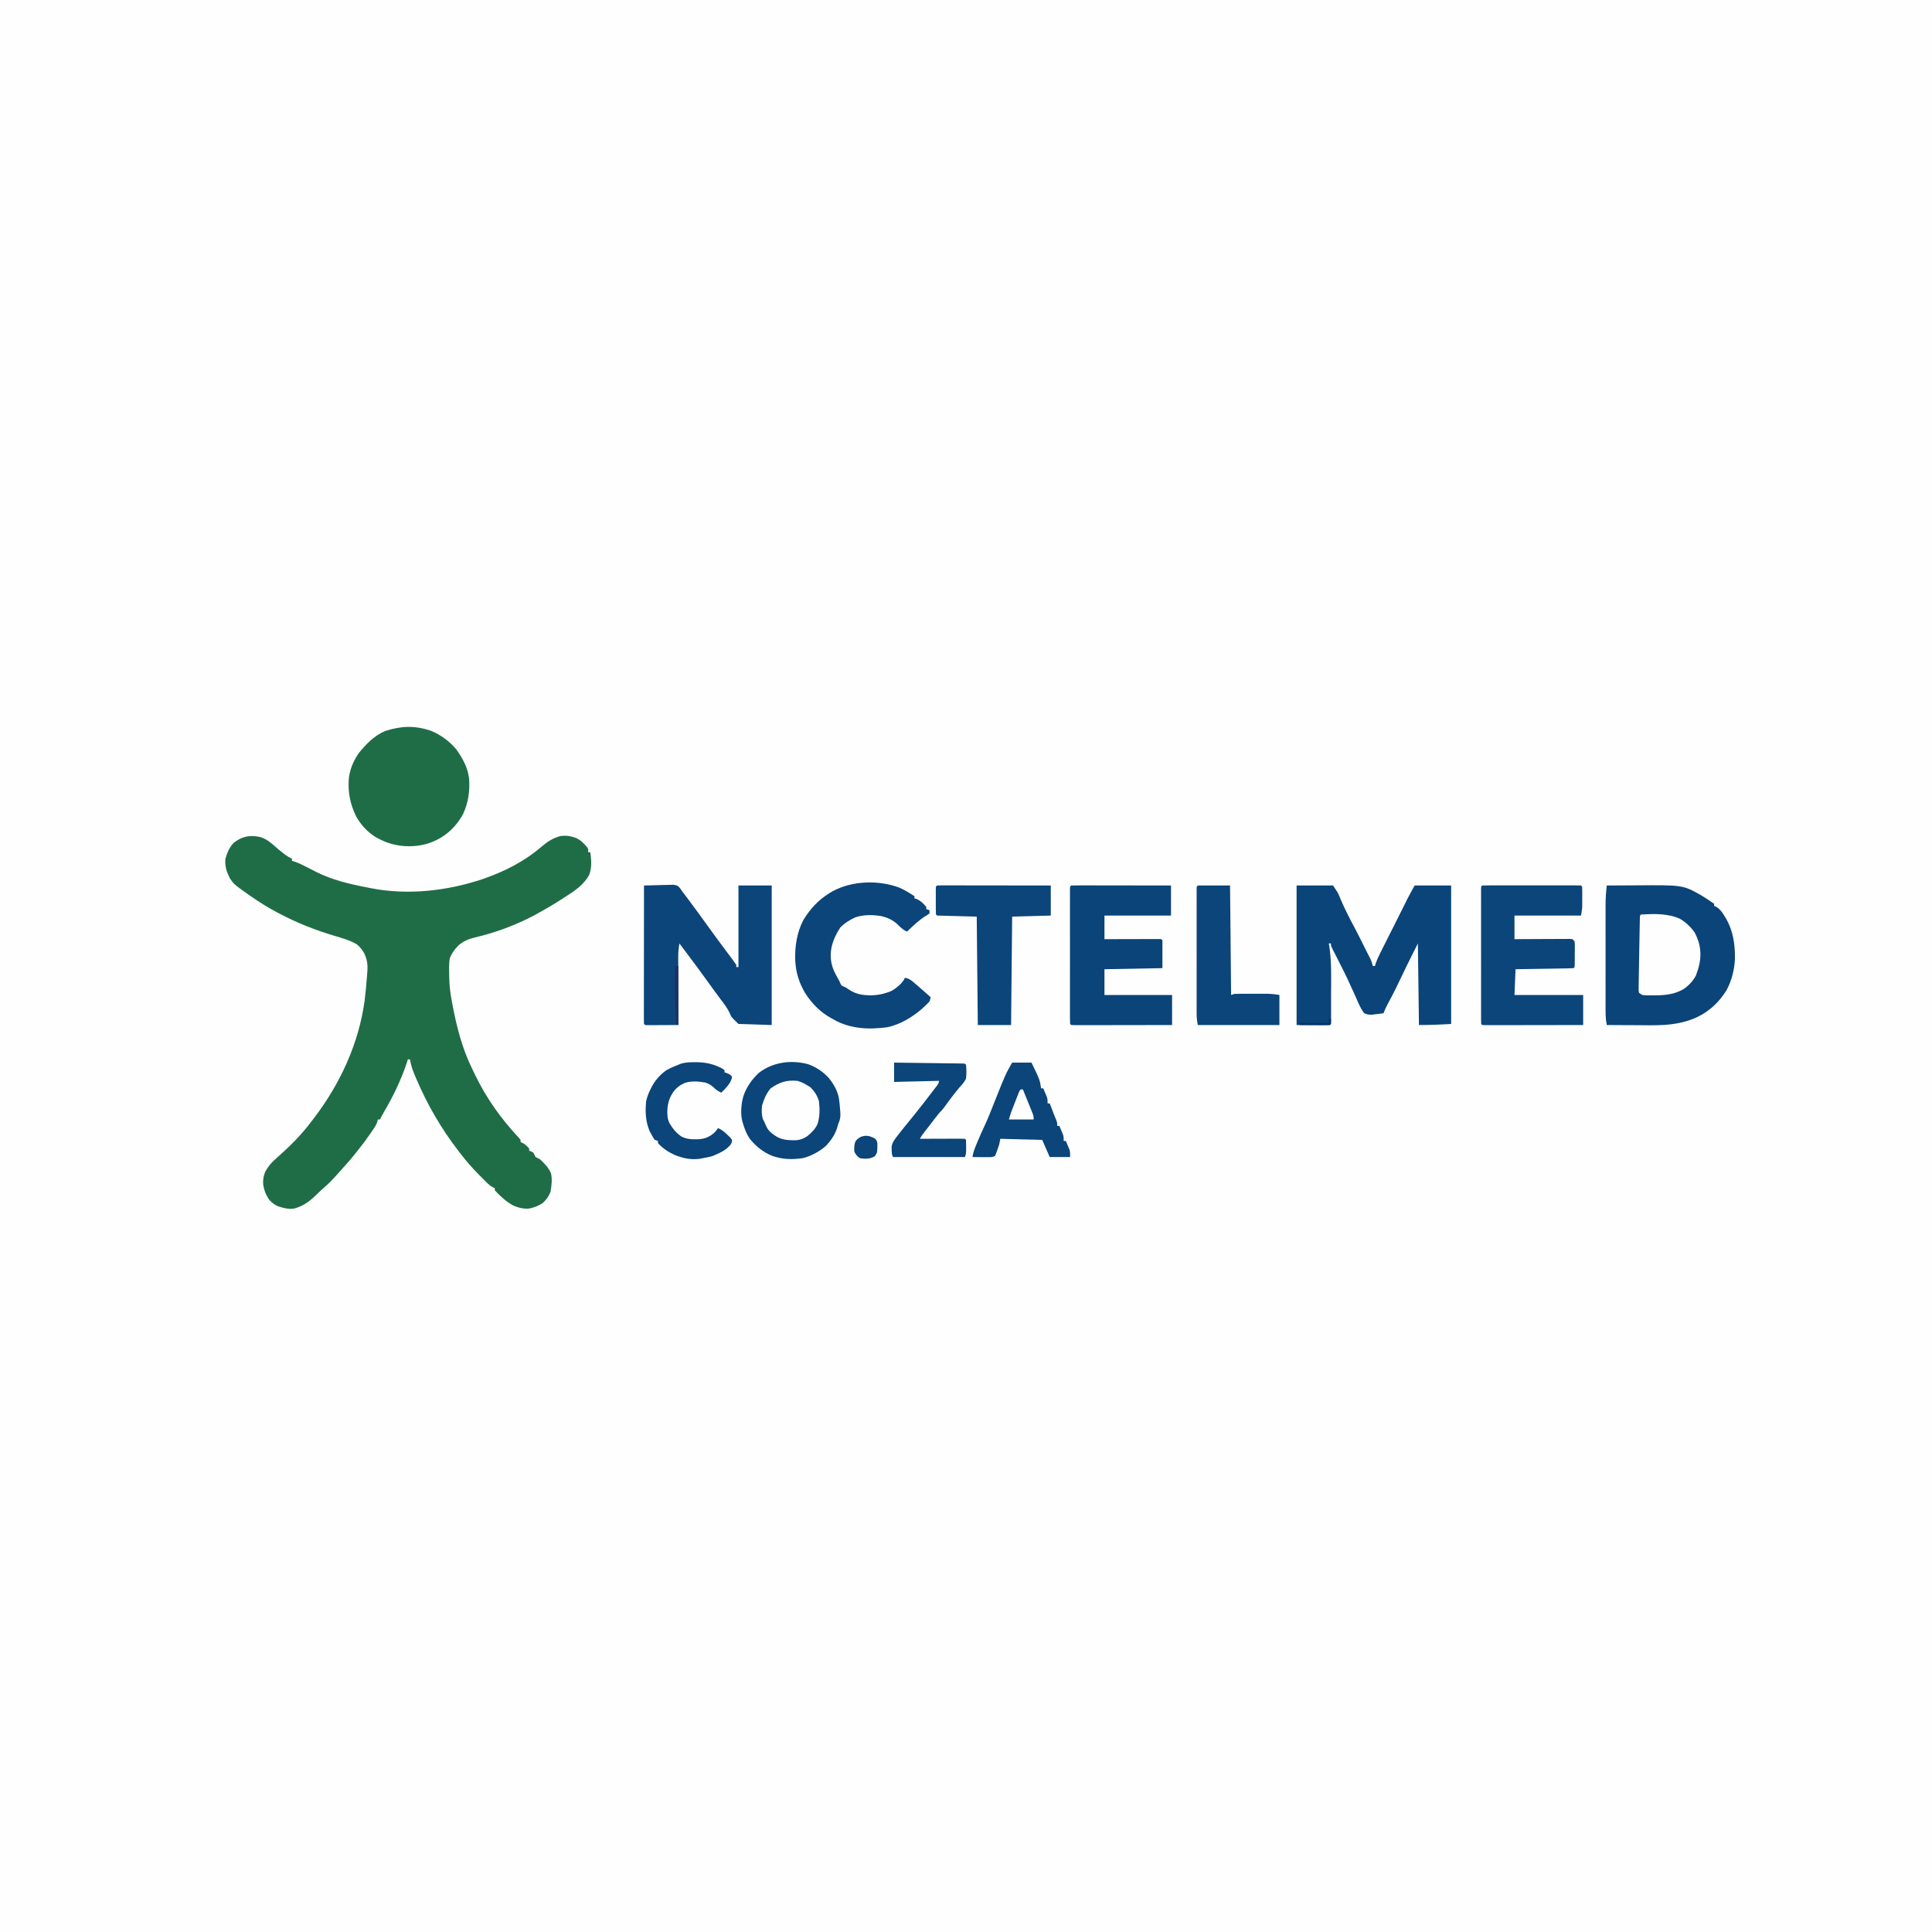 <svg xmlns="http://www.w3.org/2000/svg" xmlns:xlink="http://www.w3.org/1999/xlink" width="1024" zoomAndPan="magnify" viewBox="0 0 768 768" height="1024" preserveAspectRatio="xMidYMid meet" version="1.2"><g id="5acc4bd7bb"><rect x="0" width="768" y="0" height="768" style="fill:#fefefe;fill-opacity:1;stroke:none;"/><path style=" stroke:none;fill-rule:nonzero;fill:#1f6d47;fill-opacity:1;" d="M 103.602 332.773 C 106.387 333.676 108.344 335.59 110.508 337.492 C 111.203 338.059 111.906 338.621 112.613 339.172 L 113.504 339.879 C 114.324 340.465 115.141 340.91 116.055 341.332 L 116.055 342.188 L 117.148 342.523 C 118.691 343.066 120.09 343.738 121.547 344.48 L 123.035 345.238 C 123.828 345.637 124.617 346.043 125.402 346.453 C 131.969 349.836 139.137 351.469 146.348 352.852 C 146.727 352.93 147.109 353.008 147.5 353.086 C 162.227 355.945 177.867 354.152 191.988 349.406 C 200.539 346.422 208.371 342.504 215.246 336.578 C 217.574 334.629 219.746 333.137 222.719 332.375 C 224.871 332.02 226.691 332.316 228.746 333.012 C 230.719 333.871 231.945 335.043 233.309 336.684 L 233.812 337.492 L 233.812 338.773 L 234.668 338.773 C 235.055 341.887 235.34 344.742 234.238 347.734 C 232.012 351.859 228.289 354.242 224.426 356.691 L 223.262 357.453 C 220.168 359.461 216.992 361.316 213.762 363.094 L 212.473 363.809 C 205.012 367.742 196.91 370.777 188.695 372.676 C 186.141 373.305 184.195 374.141 182.188 375.871 C 180.66 377.438 179.539 378.949 178.773 381.012 C 178.469 383.004 178.492 384.926 178.559 386.934 L 178.574 388.473 C 178.629 391.746 179 394.871 179.625 398.078 L 179.828 399.176 C 181.492 408.113 183.723 416.809 187.754 424.988 C 188.172 425.836 188.582 426.688 188.988 427.539 C 193.434 436.699 199.277 444.844 206.227 452.27 L 206.934 453.121 L 206.934 453.973 L 207.68 454.293 C 208.781 454.906 209.52 455.586 210.348 456.535 L 210.348 457.387 L 211.148 457.707 L 212.055 458.238 L 212.906 459.945 C 213.473 460.238 214.043 460.523 214.613 460.801 C 216.414 462.465 218.023 464.086 219.012 466.348 C 219.598 468.719 219.25 471.215 218.879 473.602 C 218.25 475.43 217.266 476.809 215.859 478.125 C 214.184 479.344 212.359 479.98 210.348 480.426 C 208.059 480.598 206.09 480.109 204 479.199 C 201.215 477.695 198.848 475.473 196.691 473.172 L 196.691 472.32 L 195.945 471.992 C 194.871 471.402 194.145 470.734 193.273 469.867 L 192.301 468.898 L 191.281 467.867 L 190.23 466.809 C 187.805 464.34 185.555 461.852 183.465 459.094 L 182.281 457.578 C 175.449 448.754 169.832 439.062 165.469 428.801 L 164.859 427.371 C 163.988 425.27 163.301 423.387 162.988 421.121 L 162.133 421.121 L 161.625 422.719 C 159.363 429.465 156.207 435.965 152.602 442.09 C 152.043 443.051 151.52 444.008 151.039 445.012 L 150.188 445.012 L 150.027 445.777 C 149.598 447.289 148.664 448.5 147.785 449.785 L 147.199 450.652 C 145.723 452.82 144.16 454.922 142.508 456.961 L 141.699 457.988 C 139.656 460.59 137.484 463.051 135.254 465.492 L 134.18 466.699 C 132.391 468.711 130.602 470.621 128.531 472.34 C 127.766 473.008 127.027 473.699 126.309 474.418 C 123.453 477.227 120.883 479.367 116.906 480.426 C 114.691 480.734 112.766 480.25 110.66 479.562 C 109.113 478.922 108.258 478.234 107.094 477.012 C 105.707 475.051 105.012 473.219 104.617 470.844 C 104.48 469.055 104.727 467.586 105.387 465.922 C 106.672 463.434 108.281 461.754 110.387 459.953 C 115.199 455.707 119.895 451.02 123.734 445.867 L 124.805 444.477 C 135.211 430.832 142.59 414.91 144.934 397.844 C 145.328 394.719 145.621 391.59 145.848 388.449 C 145.91 387.555 145.984 386.66 146.062 385.766 C 146.191 383.277 145.891 381.41 144.879 379.121 C 143.988 377.551 143.133 376.359 141.68 375.281 C 139.016 373.758 136.047 372.926 133.121 372.055 C 125.41 369.75 118.043 366.879 110.934 363.094 L 110.113 362.668 C 106.453 360.746 103.02 358.574 99.625 356.215 L 98.559 355.473 C 92.988 351.52 92.988 351.52 91.375 349.129 L 90.906 348.082 L 90.414 347.023 C 89.656 345.074 89.43 343.438 89.602 341.332 C 90.324 338.938 91.223 336.723 93.012 334.934 C 96.355 332.391 99.566 331.828 103.602 332.773 "/><path style=" stroke:none;fill-rule:nonzero;fill:#0b4479;fill-opacity:1;" d="M 638.719 352 C 641.547 351.98 644.379 351.965 647.207 351.953 C 648.164 351.949 649.125 351.941 650.082 351.938 C 668.945 351.793 668.945 351.793 676.172 355.855 C 677.516 356.656 678.816 357.512 680.105 358.398 L 681.387 359.254 L 681.387 360.105 C 681.645 360.219 681.898 360.328 682.164 360.445 C 684.137 361.539 685.191 363.617 686.34 365.496 C 688.965 370.273 689.707 375.465 689.676 380.855 C 689.523 385.285 688.422 389.785 686.285 393.684 C 684.359 396.684 682.137 399.379 679.254 401.492 L 678.25 402.238 C 673.316 405.629 667.945 406.902 662.066 407.395 C 657.84 407.656 653.59 407.551 649.359 407.52 C 648.324 407.516 647.289 407.512 646.254 407.508 C 643.742 407.5 641.23 407.484 638.719 407.465 C 638.207 405.047 638.234 402.68 638.238 400.219 L 638.234 398.801 C 638.234 397.258 638.234 395.711 638.238 394.168 C 638.238 393.09 638.234 392.012 638.234 390.938 C 638.234 388.68 638.234 386.422 638.238 384.168 C 638.238 381.566 638.238 378.969 638.238 376.367 C 638.234 373.859 638.234 371.348 638.234 368.836 C 638.234 367.773 638.234 366.711 638.234 365.648 C 638.234 364.156 638.234 362.668 638.238 361.176 L 638.234 359.855 C 638.242 357.211 638.406 354.625 638.719 352 M 515.414 352 L 529.922 352 C 531.836 354.875 531.836 354.875 532.391 356.203 L 532.773 357.102 L 533.172 358.055 C 534.703 361.59 536.441 364.98 538.262 368.379 C 539.676 371.023 541.004 373.711 542.336 376.398 C 542.715 377.16 543.098 377.918 543.484 378.676 L 544.188 380.055 L 544.797 381.246 C 545.223 382.172 545.504 383.008 545.707 384 L 546.559 384 L 546.859 382.977 C 547.566 381.008 548.488 379.188 549.43 377.324 L 550.031 376.121 C 550.668 374.852 551.309 373.586 551.945 372.32 L 553.207 369.816 C 554.023 368.188 554.84 366.559 555.66 364.934 C 556.375 363.516 557.086 362.098 557.789 360.676 L 558.25 359.754 C 558.641 358.961 559.035 358.164 559.43 357.367 C 560.359 355.559 561.359 353.781 562.348 352 L 576.852 352 L 576.852 407.039 C 572.594 407.305 568.324 407.465 564.055 407.465 L 563.625 375.039 L 561.492 379.309 L 560.875 380.527 C 559.691 382.875 558.543 385.238 557.426 387.613 C 555.719 391.234 553.961 394.812 552.051 398.328 C 551.262 399.781 550.547 401.223 549.973 402.773 C 548.828 402.965 547.715 403.098 546.559 403.199 L 545.551 403.344 C 544.262 403.402 543.477 403.305 542.293 402.773 C 540.828 400.863 539.957 398.711 539.012 396.508 C 538.727 395.871 538.441 395.238 538.148 394.605 C 537.703 393.629 537.258 392.648 536.816 391.668 C 535.27 388.211 533.559 384.84 531.84 381.465 C 531.301 380.406 530.762 379.344 530.227 378.281 L 529.547 376.941 C 529.066 375.895 529.066 375.895 529.066 375.039 L 528.215 375.039 L 528.41 376.129 C 529.367 382.285 529.133 388.645 529.121 394.855 C 529.121 396.395 529.121 397.934 529.125 399.469 C 529.125 400.445 529.125 401.422 529.125 402.398 L 529.125 403.797 L 529.121 405.07 L 529.121 406.195 L 529.066 407.039 L 528.641 407.465 L 515.414 407.465 Z M 515.414 352 "/><path style=" stroke:none;fill-rule:nonzero;fill:#0b457a;fill-opacity:1;" d="M 256 352 C 257.844 351.938 259.688 351.891 261.535 351.859 C 262.16 351.848 262.789 351.828 263.414 351.809 C 264.316 351.777 265.223 351.762 266.125 351.75 L 267.77 351.711 C 269.227 352 269.227 352 269.871 352.559 C 270.445 353.242 270.445 353.242 271.359 354.559 L 272.02 355.402 L 272.566 356.137 L 273.195 356.973 L 273.84 357.84 L 274.523 358.758 C 276.766 361.762 278.969 364.793 281.156 367.836 C 283.68 371.344 286.227 374.836 288.832 378.285 C 289.41 379.051 289.988 379.82 290.559 380.586 C 290.766 380.859 290.969 381.133 291.18 381.414 C 291.699 382.121 292.199 382.848 292.691 383.574 L 292.691 384.426 L 293.547 384.426 L 293.547 352 L 306.773 352 L 306.773 407.465 L 293.547 407.039 C 290.668 404.25 290.668 404.25 290.141 402.891 C 289.184 400.734 287.801 398.98 286.375 397.121 C 285.859 396.426 285.348 395.734 284.836 395.039 L 284.062 393.992 C 282.859 392.352 281.668 390.695 280.48 389.039 C 278.109 385.746 275.688 382.492 273.242 379.25 C 272.184 377.852 271.133 376.445 270.078 375.039 C 269.715 376.93 269.602 378.711 269.605 380.633 L 269.605 381.516 C 269.605 382.473 269.609 383.43 269.613 384.383 L 269.613 386.383 C 269.617 388.129 269.617 389.875 269.625 391.621 C 269.629 393.406 269.629 395.191 269.633 396.977 C 269.637 400.473 269.645 403.969 269.652 407.465 C 267.777 407.477 265.902 407.484 264.027 407.488 C 263.387 407.492 262.75 407.496 262.109 407.5 C 261.195 407.504 260.277 407.508 259.363 407.508 L 257.688 407.516 L 256.426 407.465 L 256 407.039 C 255.961 406.328 255.945 405.613 255.949 404.898 L 255.945 403.492 L 255.953 401.938 L 255.953 400.312 C 255.953 398.836 255.953 397.359 255.957 395.883 C 255.961 394.34 255.961 392.801 255.961 391.258 C 255.961 388.336 255.965 385.418 255.969 382.496 C 255.973 379.172 255.977 375.848 255.98 372.523 C 255.984 365.68 255.992 358.84 256 352 "/><path style=" stroke:none;fill-rule:nonzero;fill:#1f6d47;fill-opacity:1;" d="M 171.34 290.508 C 175.23 292.133 178.617 294.594 181.332 297.812 C 183.887 301.363 185.875 304.957 186.453 309.332 C 186.84 314.355 186.203 318.914 184.117 323.523 C 181.98 327.477 179.125 330.598 175.301 332.965 C 171.129 335.395 167.414 336.328 162.613 336.398 C 157.613 336.371 153.449 335.16 149.117 332.637 C 145.898 330.547 143.586 328.008 141.652 324.691 C 139.289 319.848 138.352 315.523 138.605 310.172 C 138.898 306.242 140.316 302.766 142.508 299.52 C 145.43 295.84 148.781 292.406 153.172 290.559 C 159.535 288.543 164.926 288.32 171.34 290.508 "/><path style=" stroke:none;fill-rule:nonzero;fill:#0a4479;fill-opacity:1;" d="M 425.812 352 C 427.047 351.961 428.27 351.945 429.504 351.953 L 430.676 351.953 C 431.965 351.953 433.25 351.957 434.535 351.957 L 437.203 351.961 C 439.547 351.961 441.891 351.965 444.238 351.969 C 446.629 351.973 449.02 351.977 451.41 351.98 C 456.105 351.984 460.801 351.992 465.492 352 L 465.492 363.945 L 439.039 363.945 L 439.039 373.332 L 441.109 373.328 C 443.633 373.32 446.156 373.312 448.68 373.309 C 449.773 373.309 450.867 373.305 451.961 373.301 C 453.527 373.297 455.098 373.293 456.664 373.293 L 458.156 373.285 L 459.527 373.285 L 460.742 373.281 L 461.652 373.332 L 462.078 373.762 L 462.078 384.852 L 439.039 385.281 L 439.039 395.52 L 465.922 395.52 L 465.922 407.465 C 460.699 407.477 455.477 407.484 450.254 407.488 C 447.828 407.492 445.406 407.492 442.98 407.5 C 440.645 407.504 438.305 407.508 435.969 407.508 C 435.074 407.508 434.18 407.508 433.285 407.512 C 432.039 407.516 430.789 407.516 429.543 407.516 L 428.41 407.52 C 427.547 407.52 426.68 407.496 425.812 407.465 L 425.387 407.039 C 425.348 406.332 425.328 405.625 425.332 404.918 L 425.328 403.527 L 425.332 401.984 L 425.328 400.371 C 425.328 398.91 425.328 397.445 425.328 395.984 C 425.332 394.453 425.328 392.926 425.328 391.398 C 425.328 388.832 425.328 386.266 425.332 383.699 C 425.332 380.727 425.332 377.754 425.332 374.781 C 425.328 372.234 425.328 369.688 425.328 367.141 C 425.328 365.621 425.328 364.098 425.328 362.574 C 425.328 360.875 425.328 359.18 425.332 357.48 L 425.328 355.941 L 425.332 354.547 L 425.332 353.332 L 425.387 352.426 Z M 425.812 352 "/><path style=" stroke:none;fill-rule:nonzero;fill:#0b457a;fill-opacity:1;" d="M 589.227 352 C 590.445 351.957 591.652 351.941 592.871 351.945 L 594.031 351.941 C 595.301 351.941 596.57 351.941 597.84 351.941 L 600.477 351.941 C 602.32 351.941 604.164 351.941 606.008 351.945 C 608.375 351.945 610.742 351.945 613.113 351.941 C 614.93 351.941 616.742 351.941 618.559 351.941 C 619.43 351.941 620.305 351.941 621.18 351.941 C 622.398 351.941 623.617 351.941 624.836 351.945 L 625.941 351.941 C 626.789 351.945 627.633 351.969 628.48 352 L 628.906 352.426 C 628.949 353.062 628.961 353.699 628.965 354.34 L 628.965 355.523 L 628.961 356.773 L 628.965 357.996 L 628.961 360.281 C 628.898 361.512 628.684 362.73 628.48 363.945 L 602.027 363.945 L 602.027 373.332 C 605.293 373.312 608.559 373.297 611.824 373.285 C 612.934 373.281 614.047 373.277 615.16 373.27 C 616.754 373.258 618.348 373.254 619.941 373.25 L 621.457 373.238 L 622.855 373.238 L 624.09 373.23 L 625.066 373.332 L 625.922 374.188 C 626.023 375.215 626.023 375.215 626.02 376.496 L 626.016 377.879 L 626 379.332 L 626 380.793 C 625.984 383.402 625.984 383.402 625.922 384.426 L 625.492 384.852 C 624.773 384.906 624.051 384.93 623.332 384.941 L 621.934 384.965 L 620.41 384.988 L 618.863 385.016 C 617.227 385.043 615.586 385.07 613.945 385.094 L 610.621 385.148 C 607.898 385.195 605.176 385.238 602.453 385.281 L 602.027 395.52 L 629.332 395.52 L 629.332 407.465 C 624.109 407.477 618.891 407.484 613.668 407.488 C 611.242 407.492 608.82 407.492 606.395 407.5 C 604.055 407.504 601.719 407.508 599.383 407.508 C 598.488 407.508 597.594 407.508 596.699 407.512 C 595.453 407.516 594.203 407.516 592.957 407.516 L 591.824 407.52 C 590.957 407.52 590.094 407.496 589.227 407.465 L 588.801 407.039 C 588.762 406.332 588.742 405.625 588.746 404.918 L 588.742 403.527 L 588.746 401.984 L 588.742 400.371 C 588.742 398.91 588.742 397.445 588.742 395.984 C 588.742 394.453 588.742 392.926 588.742 391.398 C 588.742 388.832 588.742 386.266 588.746 383.699 C 588.746 380.727 588.746 377.754 588.742 374.781 C 588.742 372.234 588.742 369.688 588.742 367.141 C 588.742 365.621 588.742 364.098 588.742 362.574 C 588.742 360.875 588.742 359.18 588.746 357.48 L 588.742 355.941 L 588.746 354.547 L 588.746 353.332 L 588.801 352.426 Z M 357.547 352.852 C 359.66 353.828 361.586 354.977 363.52 356.266 L 363.52 357.121 L 364.426 357.387 C 365.996 358.137 367.137 359.172 368.215 360.535 L 368.215 361.387 L 369.492 361.812 L 369.492 363.094 C 368.832 363.613 368.832 363.613 367.895 364.16 C 365.145 365.887 362.879 368.117 360.535 370.348 C 358.914 369.598 357.957 368.625 356.691 367.359 C 354.777 365.648 352.828 364.762 350.332 364.16 C 346.852 363.594 343.168 363.531 339.812 364.738 C 337.629 365.766 335.789 366.922 334.078 368.641 C 332.039 371.715 330.48 375.156 330.238 378.879 C 330.094 382.02 330.719 384.441 332.133 387.199 C 332.633 388.129 333.141 389.051 333.652 389.973 L 334.07 390.945 C 334.465 391.742 334.465 391.742 335.312 392.148 L 336.215 392.535 C 336.75 392.887 337.281 393.242 337.812 393.602 C 340.449 395.238 342.836 395.574 345.895 395.68 C 348.996 395.625 351.723 395.082 354.559 393.812 C 356.484 392.641 357.984 391.418 359.281 389.574 L 359.68 388.691 C 360.855 388.867 361.469 389.18 362.445 389.883 L 363.602 390.855 L 364.84 391.895 C 366.551 393.363 368.246 394.859 369.922 396.375 C 369.84 397.094 369.84 397.094 369.492 398.078 C 368.531 399.137 368.531 399.137 367.359 400.215 L 366.336 401.156 C 362.477 404.449 357.863 407.207 352.852 408.32 C 351.289 408.559 349.738 408.676 348.16 408.746 L 347.074 408.816 C 342.172 408.984 336.965 408.148 332.578 405.922 L 331.52 405.332 L 330.422 404.746 C 325.961 402.234 322.75 398.969 320 394.668 C 317.738 390.797 316.414 386.773 316.16 382.293 L 316.105 381.426 C 315.945 376.074 316.844 370.48 319.359 365.723 C 322.055 361.273 325.359 357.688 329.812 354.988 L 330.793 354.391 C 338.691 350.023 349.164 349.762 357.547 352.852 M 321.254 423.039 C 324.465 424.195 327.129 426 329.445 428.504 C 331.434 430.977 332.848 433.426 333.477 436.551 C 333.707 438.121 333.855 439.695 333.973 441.281 L 334.047 442.168 C 334.156 443.93 333.984 445.133 333.227 446.719 C 333.055 447.316 332.887 447.91 332.719 448.508 C 331.836 451.184 330.254 453.449 328.332 455.496 C 325.84 457.711 322.395 459.578 319.148 460.375 C 314.828 460.988 311.133 460.922 307.012 459.492 C 303.457 458.043 300.766 455.914 298.293 452.988 C 296.781 450.934 295.965 448.723 295.254 446.293 L 295.004 445.473 C 294.355 442.238 294.625 438.859 295.52 435.707 C 296.77 432.105 298.766 429.242 301.508 426.605 C 307.082 422.184 314.488 421.211 321.254 423.039 M 372.48 352 C 373.07 351.961 373.656 351.945 374.25 351.949 L 375.402 351.945 L 376.68 351.953 L 378.016 351.953 C 379.484 351.953 380.949 351.957 382.414 351.957 L 385.457 351.961 C 388.129 351.961 390.801 351.965 393.473 351.969 C 396.199 351.973 398.926 351.977 401.652 351.98 C 407.004 351.984 412.355 351.992 417.707 352 L 417.707 363.945 L 402.348 364.375 L 401.922 407.465 L 388.691 407.465 L 388.266 364.375 L 372.48 363.945 L 372.055 363.52 C 372.012 362.703 371.996 361.883 371.996 361.066 L 371.996 359.559 L 372 357.973 L 371.996 356.387 L 371.996 354.879 L 372 353.488 L 372.055 352.426 Z M 476.16 352 L 488.961 352 L 489.387 395.52 L 490.668 395.094 C 491.801 395.051 492.926 395.035 494.062 395.035 L 495.07 395.035 C 495.777 395.035 496.48 395.035 497.184 395.039 C 498.258 395.039 499.332 395.039 500.402 395.035 C 501.09 395.035 501.777 395.035 502.461 395.035 L 503.426 395.035 C 505.227 395.043 506.789 395.219 508.586 395.52 L 508.586 407.465 L 476.16 407.465 C 475.84 405.867 475.68 404.664 475.68 403.07 L 475.676 401.715 L 475.68 400.242 L 475.676 398.68 C 475.676 397.27 475.676 395.859 475.676 394.449 C 475.676 392.973 475.676 391.496 475.676 390.02 C 475.676 387.543 475.676 385.066 475.68 382.594 C 475.68 379.727 475.68 376.859 475.676 373.992 C 475.676 371.535 475.676 369.074 475.676 366.613 C 475.676 365.145 475.676 363.676 475.676 362.203 C 475.676 360.57 475.676 358.934 475.68 357.297 L 475.676 355.812 L 475.68 354.473 L 475.68 353.301 L 475.734 352.426 Z M 402.348 422.398 L 410.027 422.398 C 413.316 429.164 413.316 429.164 413.867 432.641 L 414.719 432.641 C 415.008 433.312 415.293 433.988 415.574 434.668 L 416.055 435.809 C 416.426 436.906 416.426 436.906 416.426 438.613 L 417.281 438.613 L 417.715 439.75 L 418.293 441.254 L 418.863 442.738 C 419.199 443.605 419.547 444.473 419.91 445.328 C 420.266 446.293 420.266 446.293 420.266 447.574 L 421.121 447.574 C 421.406 448.246 421.691 448.922 421.973 449.602 L 422.453 450.738 C 422.828 451.84 422.828 451.84 422.828 453.547 L 423.68 453.547 C 423.969 454.211 424.254 454.879 424.535 455.547 L 425.012 456.672 C 425.387 457.812 425.387 457.812 425.387 459.945 L 417.281 459.945 L 414.293 453.121 L 397.652 452.691 L 397.227 454.828 C 396.965 455.648 396.691 456.469 396.398 457.281 L 395.961 458.527 L 395.52 459.52 C 394.52 460.02 393.926 459.996 392.809 459.988 L 391.711 459.984 L 390.559 459.973 L 389.398 459.969 C 388.453 459.961 387.508 459.957 386.559 459.945 C 386.859 457.965 387.574 456.234 388.348 454.398 L 388.754 453.422 C 389.535 451.551 390.359 449.699 391.227 447.867 C 392.812 444.492 394.148 441.02 395.52 437.555 C 399.723 426.992 399.723 426.992 402.348 422.398 "/><path style=" stroke:none;fill-rule:nonzero;fill:#fefefe;fill-opacity:1;" d="M 652.375 363.52 C 657.578 363.254 663.184 363.023 667.992 365.336 C 670.277 366.742 672.195 368.555 673.707 370.773 C 674.809 372.941 675.637 375.164 675.84 377.602 L 675.922 378.492 C 676.086 381.777 675.309 384.785 674.133 387.84 C 672.941 390.062 671.242 391.828 669.16 393.25 C 664.941 395.625 660.844 395.676 656.121 395.684 C 653.777 395.648 653.777 395.648 652.801 395.52 L 651.52 394.668 C 651.371 393.801 651.371 393.801 651.387 392.727 L 651.398 391.504 L 651.43 390.172 L 651.445 388.789 C 651.465 387.336 651.492 385.879 651.52 384.426 C 651.531 383.508 651.547 382.59 651.559 381.672 C 651.59 379.422 651.633 377.176 651.68 374.93 C 651.707 373.539 651.734 372.152 651.758 370.766 C 651.773 369.879 651.793 368.992 651.812 368.109 L 651.832 366.855 L 651.859 365.711 L 651.879 364.707 L 651.945 363.945 Z M 652.375 363.52 "/><path style=" stroke:none;fill-rule:nonzero;fill:#0b457a;fill-opacity:1;" d="M 355.414 422.398 C 359.078 422.445 362.742 422.496 366.406 422.547 C 368.109 422.57 369.809 422.59 371.508 422.613 C 373.148 422.633 374.789 422.656 376.43 422.68 C 377.059 422.688 377.688 422.695 378.312 422.703 C 379.188 422.715 380.066 422.727 380.941 422.738 C 381.438 422.746 381.938 422.754 382.453 422.758 L 383.574 422.828 L 384 423.254 C 384.219 425.125 384.227 426.93 384 428.801 C 383.367 430.164 382.465 431.125 381.441 432.215 C 380.883 432.895 380.332 433.578 379.785 434.266 L 378.918 435.344 C 377.684 436.918 376.523 438.539 375.363 440.172 C 374.73 441.02 374.09 441.715 373.332 442.453 C 372.891 443 372.453 443.551 372.027 444.105 L 371.25 445.117 L 370.348 446.293 L 369.219 447.75 L 368.055 449.254 L 367.484 449.988 C 366.477 451.281 366.477 451.281 365.652 452.691 L 367.293 452.688 C 369.289 452.68 371.289 452.672 373.285 452.668 C 374.152 452.668 375.02 452.664 375.887 452.66 C 377.129 452.656 378.371 452.652 379.613 452.652 L 380.793 452.645 C 381.719 452.645 382.648 452.668 383.574 452.695 L 384 453.121 C 384.043 454.027 384.055 454.934 384.055 455.84 L 384.059 457.344 C 384 458.668 384 458.668 383.574 459.945 L 354.988 459.945 C 354.469 458.91 354.473 458.195 354.453 457.039 L 354.422 455.938 C 354.656 454.074 355.688 452.898 356.797 451.418 C 357.168 450.945 357.543 450.473 357.922 450 L 358.539 449.215 C 360.094 447.258 361.672 445.32 363.254 443.387 C 365.941 440.098 368.535 436.738 371.094 433.348 C 371.523 432.781 371.957 432.219 372.398 431.66 C 372.988 430.891 372.988 430.891 373.332 429.652 L 355.414 430.078 Z M 276.082 422.238 L 277.16 422.242 C 280.754 422.309 283.883 423.055 287.082 424.75 L 288 425.387 L 288 426.238 L 289.012 426.613 C 290.133 427.094 290.133 427.094 290.988 427.945 C 290.902 429.148 290.434 429.867 289.812 430.906 C 288.875 432.188 287.871 433.258 286.719 434.348 C 285.477 433.785 284.605 433.16 283.625 432.215 C 282.527 431.258 281.863 430.875 280.453 430.348 C 277.742 429.848 274.969 429.633 272.309 430.438 C 270.375 431.305 269.031 432.27 267.734 433.945 C 266.156 436.262 265.52 438.176 265.301 440.98 C 265.223 442.965 265.246 444.613 266.105 446.426 C 267.379 448.59 268.781 450.379 270.879 451.785 C 273.18 452.984 275.441 452.938 277.988 452.844 C 279.828 452.656 280.883 452.383 282.453 451.414 C 284.207 450.156 284.207 450.156 285.441 448.426 C 286.969 449.082 288.012 449.992 289.199 451.148 L 290.25 452.145 L 290.988 453.121 C 290.934 454.031 290.934 454.031 290.559 454.828 C 288.73 457.227 286.039 458.371 283.309 459.52 C 282.035 459.91 280.781 460.172 279.465 460.375 L 278.133 460.641 C 274.516 461.113 271.453 460.418 268.098 459.066 C 265.609 457.906 263.395 456.449 261.547 454.398 L 261.547 453.547 L 260.266 453.121 C 259.613 452.172 259.613 452.172 258.961 450.961 L 258.305 449.773 C 256.598 445.938 256.453 441.898 256.852 437.762 C 257.219 436.066 257.781 434.609 258.559 433.066 L 259.109 431.953 C 260.59 429.234 262.422 427.168 264.961 425.387 C 266.484 424.555 268.027 423.863 269.652 423.254 L 270.832 422.781 C 272.605 422.293 274.25 422.238 276.082 422.238 "/><path style=" stroke:none;fill-rule:nonzero;fill:#fefefe;fill-opacity:1;" d="M 317.012 429.652 C 318.98 430.203 320.539 431.156 322.238 432.266 C 323.859 433.961 324.871 435.5 325.547 437.762 C 325.906 440.848 325.93 443.949 324.934 446.934 C 324.008 448.891 322.625 450.199 320.988 451.586 C 319.492 452.617 318.297 453.074 316.488 453.262 C 313.695 453.293 311.359 453.25 308.863 451.922 C 307.305 450.941 305.98 450.07 304.988 448.461 C 304.551 447.609 304.164 446.746 303.785 445.867 L 303.254 444.852 C 302.734 443.039 302.711 441.336 302.934 439.465 C 303.633 437.012 304.672 434.578 306.348 432.641 C 309.895 430.156 312.676 429.266 317.012 429.652 "/><path style=" stroke:none;fill-rule:nonzero;fill:#0b457a;fill-opacity:1;" d="M 345.707 451.68 C 347.309 452.266 347.309 452.266 348.035 452.801 C 348.586 453.547 348.586 453.547 348.785 454.625 C 348.801 455.859 348.766 457.02 348.586 458.238 L 347.812 459.602 C 346.395 460.406 345.68 460.539 344.082 460.613 C 342.84 460.559 342.84 460.559 341.762 460.375 C 340.625 459.562 340.234 459.031 339.625 457.812 C 339.508 456.262 339.516 455.113 340.082 453.652 C 340.906 452.691 340.906 452.691 342.266 451.867 C 343.77 451.449 344.266 451.363 345.707 451.68 "/><path style=" stroke:none;fill-rule:nonzero;fill:#fefefe;fill-opacity:1;" d="M 405.762 433.066 L 406.613 433.066 C 407.328 434.816 408.039 436.566 408.746 438.32 L 409.363 439.828 L 409.945 441.273 L 410.488 442.609 C 410.879 443.734 410.879 443.734 410.879 445.012 L 401.066 445.012 C 401.645 442.699 402.543 440.539 403.414 438.32 L 403.953 436.938 L 404.465 435.621 L 404.938 434.414 C 405.332 433.492 405.332 433.492 405.762 433.066 "/><path style=" stroke:none;fill-rule:nonzero;fill:#1c2f69;fill-opacity:1;" d="M 268.375 384 L 269.652 384 L 269.652 407.465 L 268.801 407.039 C 268.227 399.367 268.332 391.688 268.375 384 "/><path style=" stroke:none;fill-rule:nonzero;fill:#02356c;fill-opacity:1;" d="M 528.215 404.906 L 529.066 404.906 C 529.086 405.617 529.082 406.328 529.066 407.039 L 528.641 407.465 C 527.754 407.504 526.871 407.512 525.984 407.508 L 524.355 407.504 L 522.641 407.492 C 522.066 407.492 521.492 407.488 520.918 407.488 C 519.512 407.48 518.102 407.477 516.691 407.465 L 516.266 406.613 L 528.215 406.613 Z M 528.215 404.906 "/></g></svg>